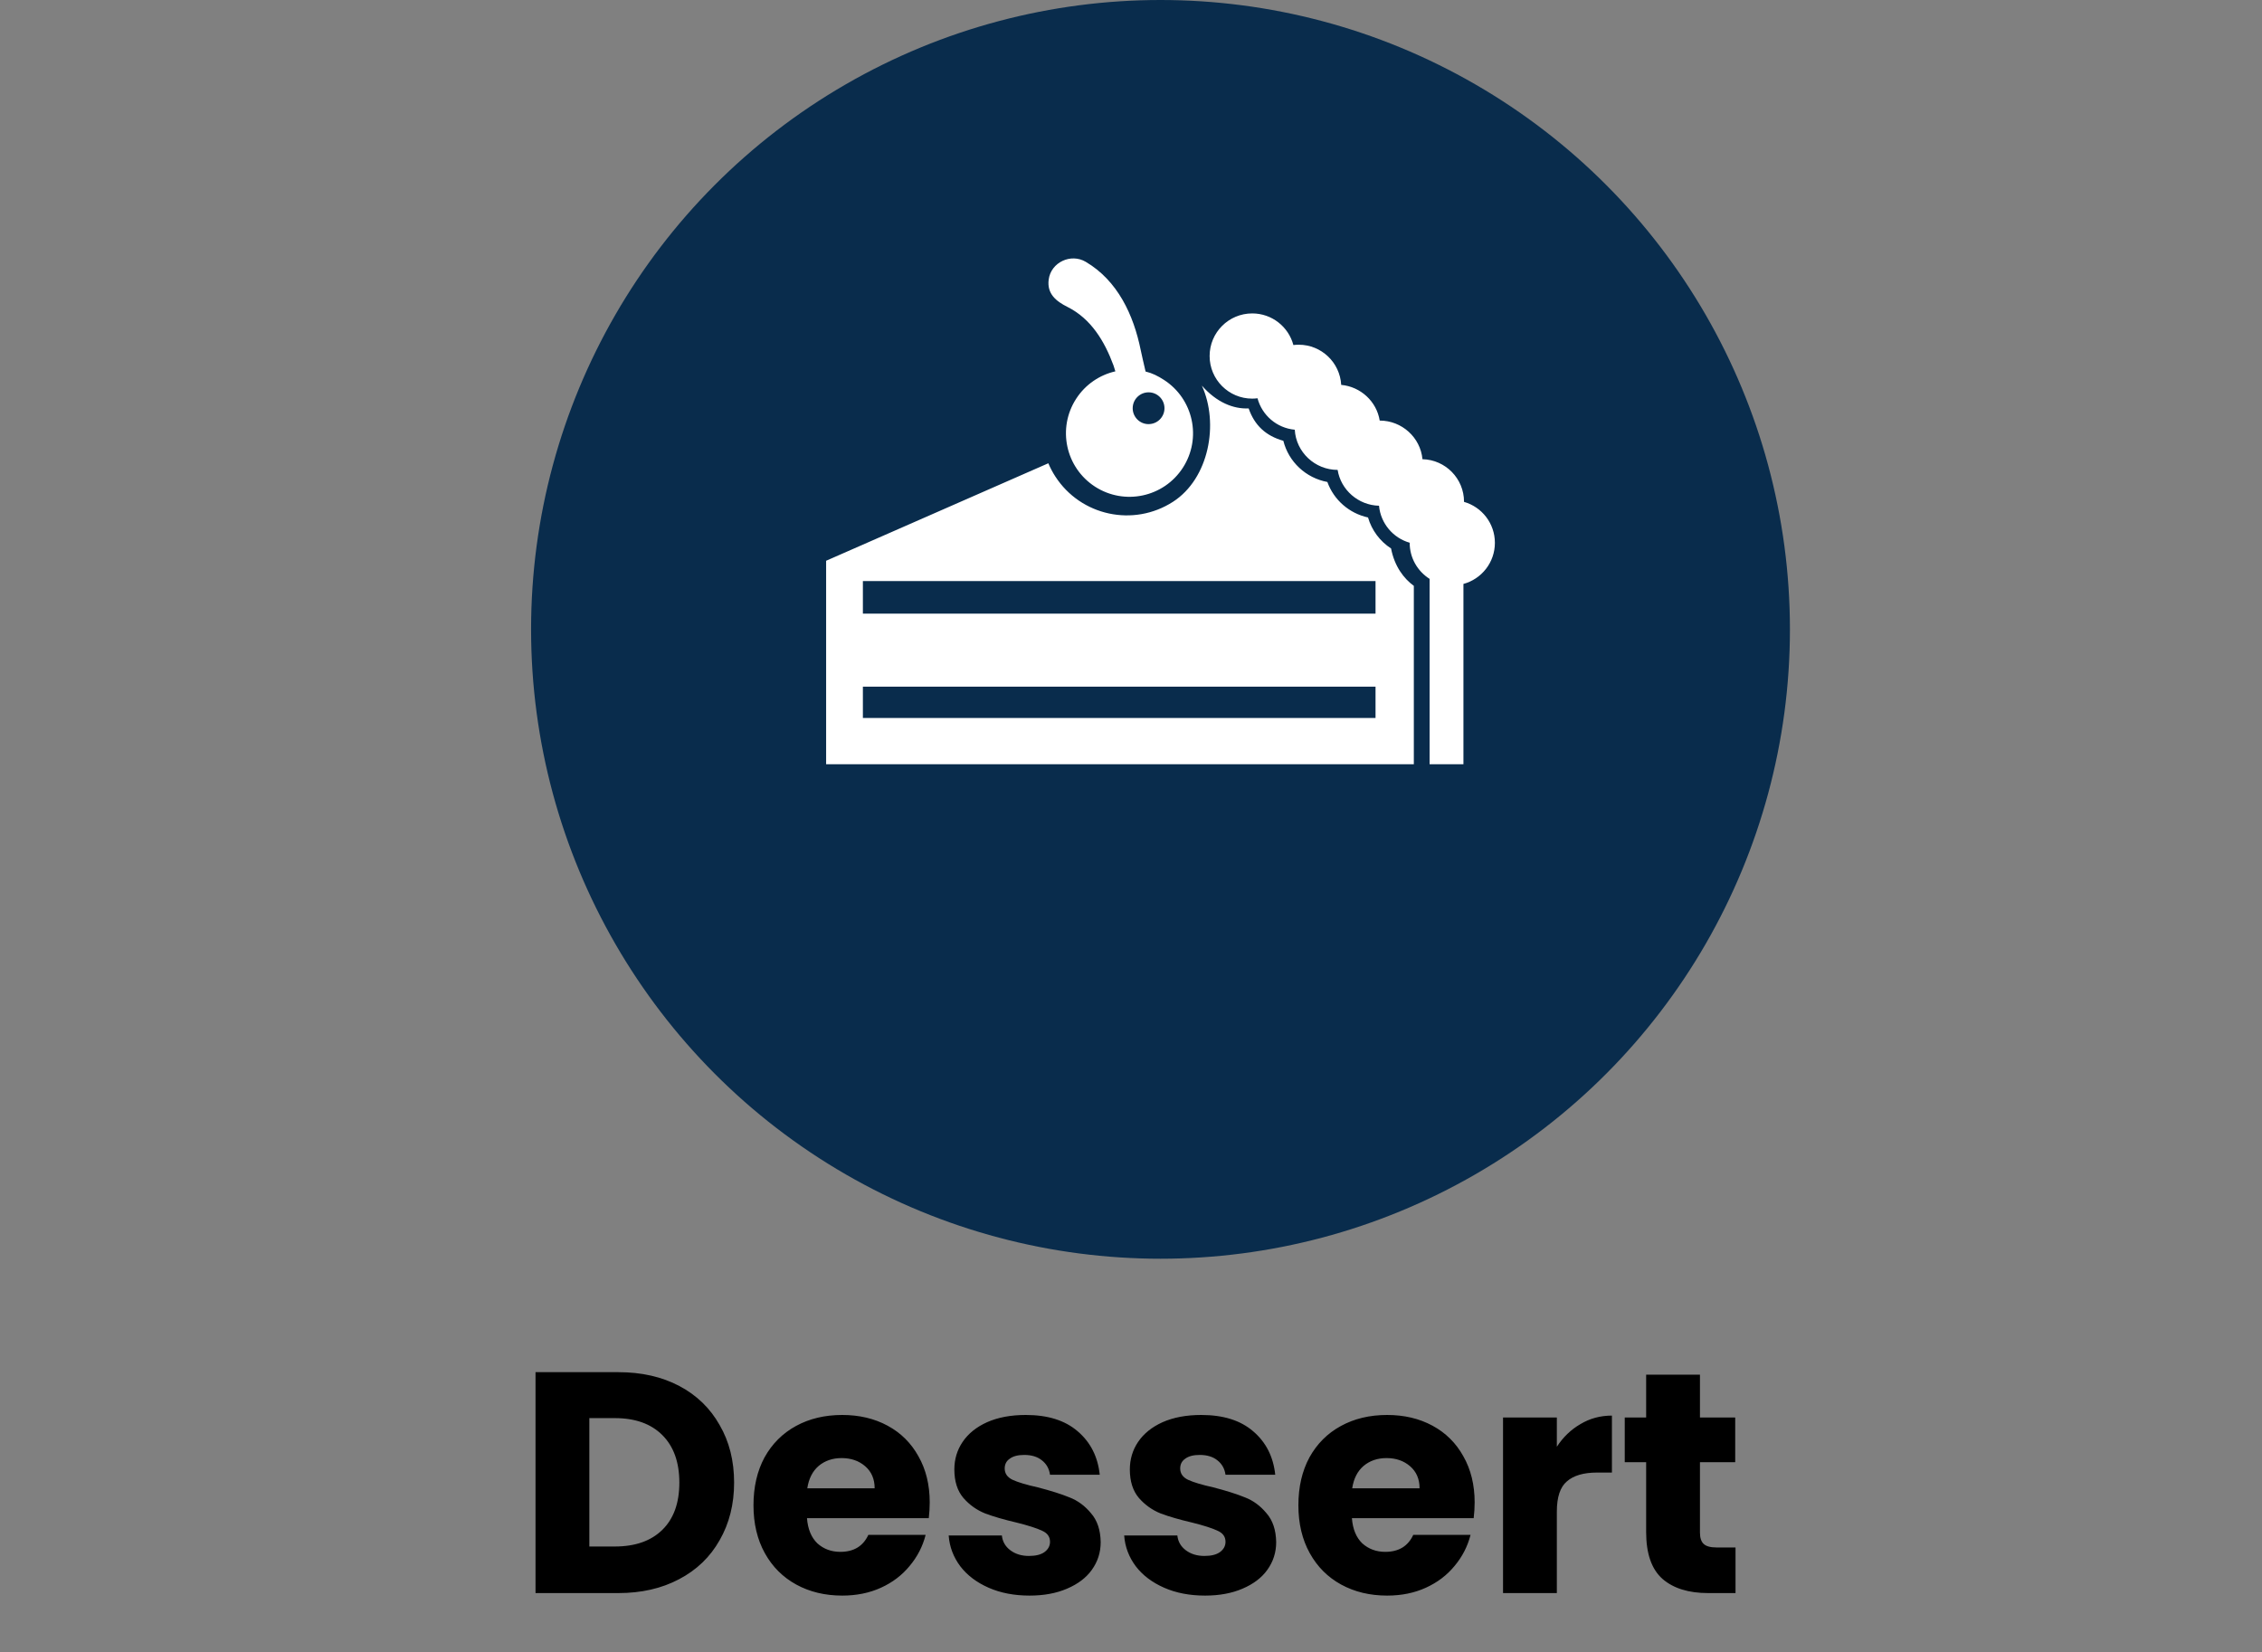 <svg width="115" height="84" viewBox="0 0 115 84" fill="none" xmlns="http://www.w3.org/2000/svg">
<rect x="0" y="0" width="115" height="84" fill="#808080" stroke="none"/>
<path d="M31.434 69.768C32.618 69.768 33.653 70.003 34.538 70.472C35.424 70.941 36.106 71.603 36.586 72.456C37.077 73.299 37.322 74.275 37.322 75.384C37.322 76.483 37.077 77.459 36.586 78.312C36.106 79.165 35.418 79.827 34.522 80.296C33.637 80.765 32.608 81 31.434 81H27.226V69.768H31.434ZM31.258 78.632C32.293 78.632 33.098 78.349 33.674 77.784C34.25 77.219 34.538 76.419 34.538 75.384C34.538 74.349 34.25 73.544 33.674 72.968C33.098 72.392 32.293 72.104 31.258 72.104H29.962V78.632H31.258ZM47.267 76.392C47.267 76.648 47.251 76.915 47.219 77.192H41.027C41.07 77.747 41.246 78.173 41.555 78.472C41.875 78.76 42.265 78.904 42.723 78.904C43.406 78.904 43.881 78.616 44.147 78.04H47.059C46.91 78.627 46.638 79.155 46.243 79.624C45.859 80.093 45.374 80.461 44.787 80.728C44.201 80.995 43.545 81.128 42.819 81.128C41.945 81.128 41.166 80.941 40.483 80.568C39.801 80.195 39.267 79.661 38.883 78.968C38.499 78.275 38.307 77.464 38.307 76.536C38.307 75.608 38.494 74.797 38.867 74.104C39.251 73.411 39.785 72.877 40.467 72.504C41.15 72.131 41.934 71.944 42.819 71.944C43.683 71.944 44.451 72.125 45.123 72.488C45.795 72.851 46.318 73.368 46.691 74.04C47.075 74.712 47.267 75.496 47.267 76.392ZM44.467 75.672C44.467 75.203 44.307 74.829 43.987 74.552C43.667 74.275 43.267 74.136 42.787 74.136C42.329 74.136 41.939 74.269 41.619 74.536C41.31 74.803 41.118 75.181 41.043 75.672H44.467ZM52.343 81.128C51.564 81.128 50.871 80.995 50.263 80.728C49.655 80.461 49.175 80.099 48.823 79.64C48.471 79.171 48.273 78.648 48.231 78.072H50.935C50.967 78.381 51.111 78.632 51.367 78.824C51.623 79.016 51.937 79.112 52.311 79.112C52.652 79.112 52.913 79.048 53.095 78.92C53.287 78.781 53.383 78.605 53.383 78.392C53.383 78.136 53.249 77.949 52.983 77.832C52.716 77.704 52.284 77.565 51.687 77.416C51.047 77.267 50.513 77.112 50.087 76.952C49.66 76.781 49.292 76.52 48.983 76.168C48.673 75.805 48.519 75.32 48.519 74.712C48.519 74.2 48.657 73.736 48.935 73.32C49.223 72.893 49.639 72.557 50.183 72.312C50.737 72.067 51.393 71.944 52.151 71.944C53.271 71.944 54.151 72.221 54.791 72.776C55.441 73.331 55.815 74.067 55.911 74.984H53.383C53.34 74.675 53.201 74.429 52.967 74.248C52.743 74.067 52.444 73.976 52.071 73.976C51.751 73.976 51.505 74.04 51.335 74.168C51.164 74.285 51.079 74.451 51.079 74.664C51.079 74.92 51.212 75.112 51.479 75.24C51.756 75.368 52.183 75.496 52.759 75.624C53.42 75.795 53.959 75.965 54.375 76.136C54.791 76.296 55.153 76.563 55.463 76.936C55.783 77.299 55.948 77.789 55.959 78.408C55.959 78.931 55.809 79.4 55.511 79.816C55.223 80.221 54.801 80.541 54.247 80.776C53.703 81.011 53.068 81.128 52.343 81.128ZM61.265 81.128C60.486 81.128 59.793 80.995 59.185 80.728C58.577 80.461 58.097 80.099 57.745 79.64C57.393 79.171 57.195 78.648 57.153 78.072H59.857C59.889 78.381 60.033 78.632 60.289 78.824C60.545 79.016 60.859 79.112 61.233 79.112C61.574 79.112 61.835 79.048 62.017 78.92C62.209 78.781 62.305 78.605 62.305 78.392C62.305 78.136 62.171 77.949 61.905 77.832C61.638 77.704 61.206 77.565 60.609 77.416C59.969 77.267 59.435 77.112 59.009 76.952C58.582 76.781 58.214 76.52 57.905 76.168C57.595 75.805 57.441 75.32 57.441 74.712C57.441 74.2 57.579 73.736 57.857 73.32C58.145 72.893 58.561 72.557 59.105 72.312C59.659 72.067 60.315 71.944 61.073 71.944C62.193 71.944 63.073 72.221 63.713 72.776C64.363 73.331 64.737 74.067 64.833 74.984H62.305C62.262 74.675 62.123 74.429 61.889 74.248C61.665 74.067 61.366 73.976 60.993 73.976C60.673 73.976 60.427 74.04 60.257 74.168C60.086 74.285 60.001 74.451 60.001 74.664C60.001 74.92 60.134 75.112 60.401 75.24C60.678 75.368 61.105 75.496 61.681 75.624C62.342 75.795 62.881 75.965 63.297 76.136C63.713 76.296 64.075 76.563 64.385 76.936C64.705 77.299 64.87 77.789 64.881 78.408C64.881 78.931 64.731 79.4 64.433 79.816C64.145 80.221 63.723 80.541 63.169 80.776C62.625 81.011 61.99 81.128 61.265 81.128ZM74.971 76.392C74.971 76.648 74.954 76.915 74.922 77.192H68.731C68.773 77.747 68.949 78.173 69.258 78.472C69.579 78.76 69.968 78.904 70.427 78.904C71.109 78.904 71.584 78.616 71.85 78.04H74.763C74.613 78.627 74.341 79.155 73.947 79.624C73.562 80.093 73.077 80.461 72.49 80.728C71.904 80.995 71.248 81.128 70.522 81.128C69.648 81.128 68.869 80.941 68.186 80.568C67.504 80.195 66.971 79.661 66.587 78.968C66.203 78.275 66.01 77.464 66.01 76.536C66.01 75.608 66.197 74.797 66.57 74.104C66.954 73.411 67.488 72.877 68.171 72.504C68.853 72.131 69.637 71.944 70.522 71.944C71.386 71.944 72.154 72.125 72.826 72.488C73.499 72.851 74.021 73.368 74.394 74.04C74.778 74.712 74.971 75.496 74.971 76.392ZM72.171 75.672C72.171 75.203 72.01 74.829 71.691 74.552C71.371 74.275 70.971 74.136 70.49 74.136C70.032 74.136 69.642 74.269 69.323 74.536C69.013 74.803 68.821 75.181 68.746 75.672H72.171ZM79.15 73.56C79.47 73.069 79.87 72.685 80.35 72.408C80.83 72.12 81.363 71.976 81.95 71.976V74.872H81.198C80.515 74.872 80.003 75.021 79.662 75.32C79.32 75.608 79.15 76.12 79.15 76.856V81H76.414V72.072H79.15V73.56ZM88.234 78.68V81H86.842C85.85 81 85.076 80.76 84.522 80.28C83.967 79.789 83.69 78.995 83.69 77.896V74.344H82.602V72.072H83.69V69.896H86.426V72.072H88.218V74.344H86.426V77.928C86.426 78.195 86.49 78.387 86.618 78.504C86.746 78.621 86.959 78.68 87.258 78.68H88.234Z" fill="black"/>
<circle cx="59" cy="32" r="32" fill="#092C4C"/>
<path d="M61.102 19.606C61.983 21.531 61.468 24.33 59.637 25.512C57.628 26.809 54.947 26.232 53.65 24.223C53.513 24.011 53.395 23.787 53.297 23.555L42 28.512V38.859H71.879V29.788C71.374 29.42 70.897 28.801 70.722 27.887C70.155 27.52 69.739 26.96 69.551 26.311C68.595 26.103 67.811 25.419 67.483 24.506C66.391 24.304 65.512 23.482 65.245 22.412C64.352 22.16 63.78 21.625 63.481 20.766C62.709 20.803 61.854 20.462 61.102 19.606V19.606ZM69.932 36.506H43.869V34.914H69.932V36.506ZM69.932 31.201H43.869V29.543H69.932V31.201V31.201ZM59.176 19.316C58.861 19.113 58.585 18.973 58.241 18.89C58.147 18.478 58.049 18.072 57.995 17.804C57.632 16.012 56.82 14.267 55.198 13.312C54.446 12.865 53.434 13.334 53.316 14.209C53.217 14.945 53.7 15.32 54.276 15.609C55.467 16.206 56.153 17.344 56.61 18.579C56.641 18.664 56.672 18.769 56.705 18.881C55.912 19.062 55.186 19.54 54.71 20.278C53.742 21.776 54.173 23.776 55.671 24.744C57.17 25.711 59.169 25.281 60.137 23.782C61.105 22.284 60.675 20.284 59.176 19.316V19.316ZM58.394 21.565C57.947 21.565 57.586 21.203 57.586 20.756C57.586 20.31 57.947 19.948 58.394 19.948C58.84 19.948 59.202 20.31 59.202 20.756C59.202 21.203 58.84 21.564 58.394 21.564V21.565ZM74.401 29.69V38.859H72.681V29.433C72.073 29.049 71.668 28.372 71.668 27.6L71.668 27.595C70.825 27.354 70.192 26.613 70.109 25.714C69.053 25.689 68.167 24.908 68.005 23.892C66.85 23.892 65.89 22.988 65.826 21.849C64.911 21.766 64.161 21.114 63.932 20.25C63.843 20.262 63.753 20.267 63.663 20.268C62.467 20.268 61.497 19.298 61.497 18.102C61.497 16.905 62.467 15.936 63.663 15.936C64.667 15.936 65.51 16.618 65.756 17.544C65.845 17.533 65.935 17.527 66.025 17.527C67.18 17.527 68.123 18.431 68.187 19.57C69.176 19.66 69.99 20.414 70.144 21.384C71.272 21.384 72.216 22.246 72.318 23.348C73.49 23.376 74.431 24.334 74.431 25.512L74.431 25.518C75.337 25.777 76 26.61 76 27.6C76 28.599 75.322 29.441 74.401 29.69V29.69Z" fill="white"/>
</svg>
